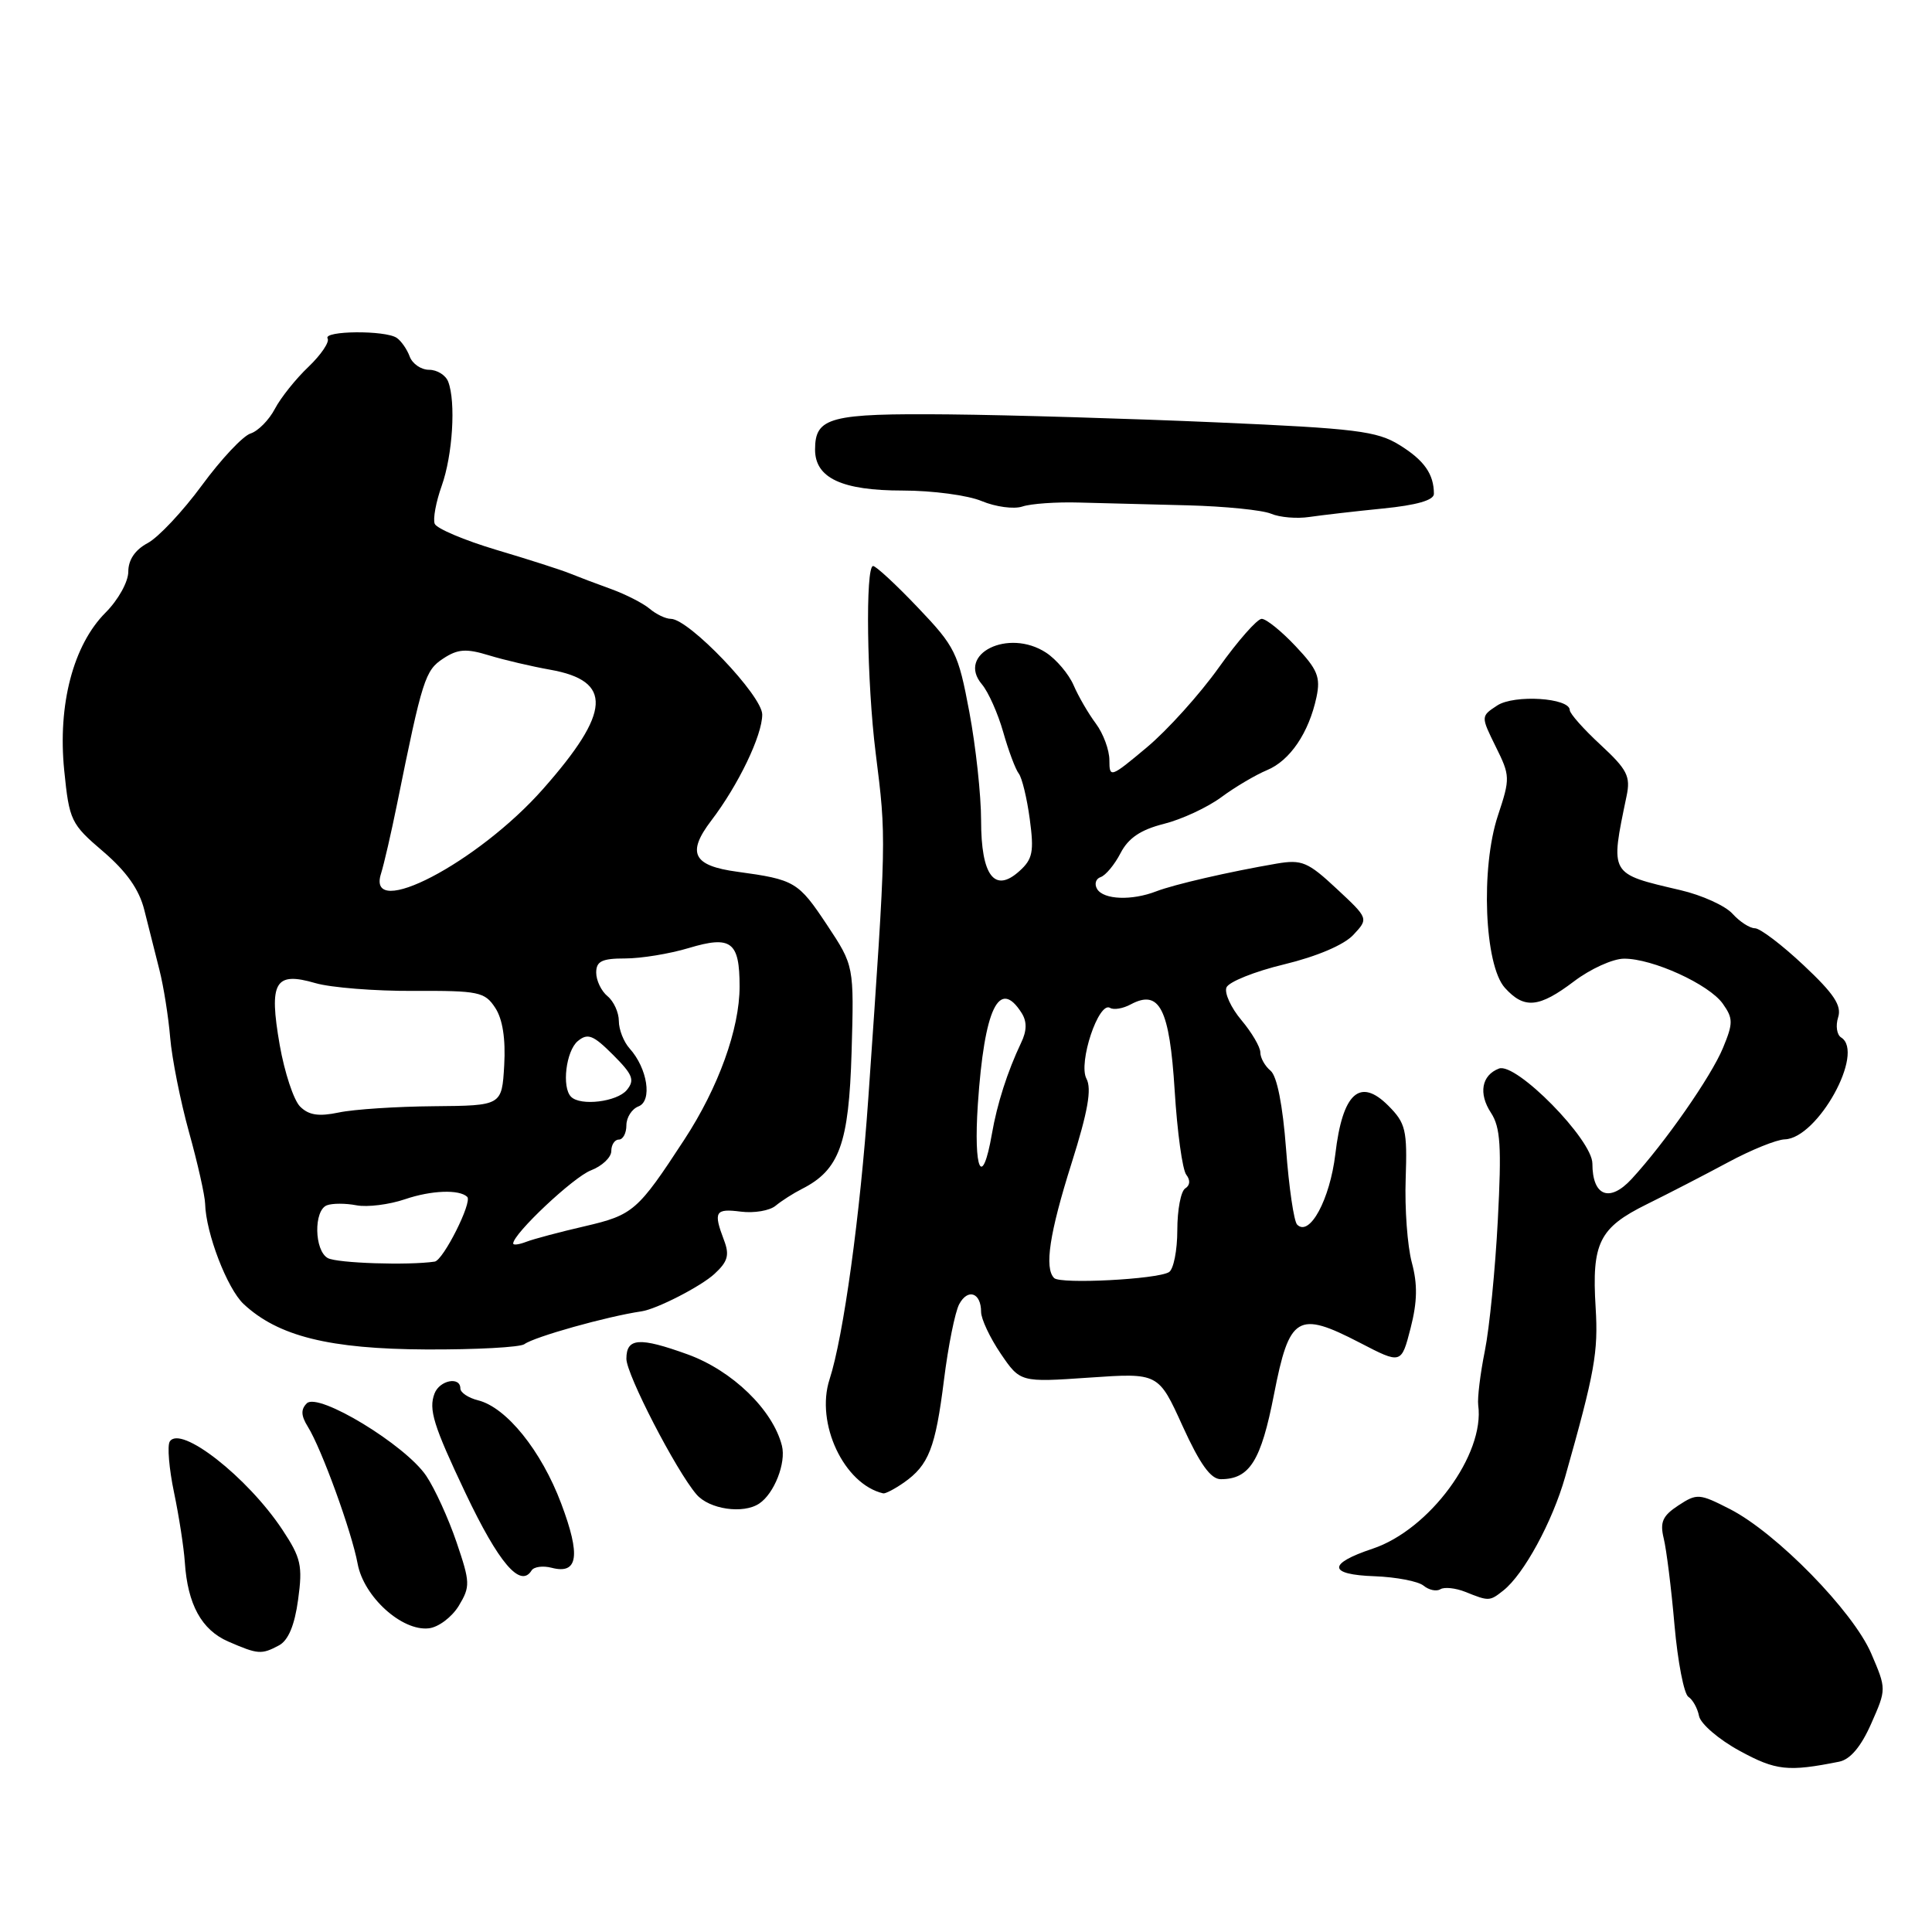 <?xml version="1.0" encoding="UTF-8" standalone="no"?>
<!DOCTYPE svg PUBLIC "-//W3C//DTD SVG 1.1//EN" "http://www.w3.org/Graphics/SVG/1.1/DTD/svg11.dtd" >
<svg xmlns="http://www.w3.org/2000/svg" xmlns:xlink="http://www.w3.org/1999/xlink" version="1.1" viewBox="0 0 256 256">
 <g >
 <path fill="currentColor"
d=" M 243.71 233.43 C 245.17 233.13 246.60 231.44 247.94 228.40 C 249.97 223.81 249.97 223.81 247.94 219.08 C 245.53 213.49 235.40 203.13 229.24 199.97 C 225.17 197.89 224.86 197.86 222.39 199.48 C 220.30 200.85 219.93 201.69 220.45 203.84 C 220.81 205.30 221.46 210.48 221.88 215.34 C 222.31 220.20 223.14 224.47 223.72 224.84 C 224.29 225.20 224.93 226.35 225.13 227.38 C 225.34 228.42 227.75 230.49 230.50 231.99 C 235.32 234.62 236.91 234.79 243.71 233.43 Z  M 36.97 218.02 C 38.20 217.36 39.04 215.36 39.50 211.97 C 40.12 207.46 39.89 206.43 37.42 202.70 C 32.78 195.70 23.89 188.75 22.49 191.02 C 22.15 191.57 22.40 194.61 23.06 197.76 C 23.72 200.92 24.36 205.07 24.49 207.00 C 24.86 212.60 26.71 215.97 30.24 217.51 C 34.20 219.23 34.64 219.26 36.97 218.02 Z  M 60.79 212.78 C 62.33 210.22 62.31 209.69 60.49 204.34 C 59.42 201.20 57.62 197.25 56.48 195.56 C 53.72 191.46 42.16 184.44 40.65 185.95 C 39.85 186.75 39.88 187.58 40.78 189.03 C 42.60 191.94 46.60 202.94 47.39 207.21 C 48.20 211.58 53.26 216.17 56.82 215.76 C 58.10 215.62 59.88 214.27 60.79 212.78 Z  M 199.20 210.75 C 201.92 208.60 205.70 201.64 207.39 195.70 C 211.32 181.81 211.79 179.18 211.43 173.26 C 210.90 164.70 211.90 162.69 218.19 159.58 C 221.11 158.14 225.97 155.63 229.00 154.00 C 232.03 152.37 235.40 151.00 236.50 150.97 C 240.86 150.82 247.15 139.45 243.96 137.47 C 243.39 137.12 243.21 135.92 243.56 134.81 C 244.06 133.25 243.02 131.68 238.99 127.90 C 236.12 125.20 233.22 123.00 232.54 123.00 C 231.86 123.00 230.53 122.14 229.57 121.08 C 228.62 120.02 225.51 118.61 222.67 117.95 C 213.20 115.73 213.35 115.99 215.53 105.48 C 216.08 102.87 215.62 101.97 212.08 98.69 C 209.84 96.62 208.00 94.55 208.00 94.09 C 208.00 92.47 200.65 92.00 198.39 93.48 C 196.21 94.91 196.21 94.91 198.19 98.93 C 200.11 102.79 200.12 103.13 198.49 108.04 C 196.17 115.00 196.69 127.90 199.41 130.90 C 201.97 133.73 203.92 133.55 208.57 130.03 C 210.73 128.39 213.70 127.04 215.17 127.03 C 218.94 126.99 226.48 130.43 228.29 133.01 C 229.66 134.95 229.66 135.58 228.31 138.84 C 226.75 142.63 220.59 151.46 216.19 156.23 C 213.27 159.39 211.00 158.49 211.00 154.18 C 211.00 151.01 200.88 140.72 198.62 141.59 C 196.32 142.47 195.88 144.89 197.56 147.45 C 198.82 149.37 198.98 151.92 198.47 161.65 C 198.13 168.17 197.36 175.97 196.75 179.00 C 196.14 182.03 195.75 185.26 195.87 186.19 C 196.77 192.71 189.42 202.69 181.88 205.21 C 175.87 207.21 175.97 208.65 182.15 208.86 C 185.01 208.97 187.93 209.53 188.63 210.11 C 189.34 210.69 190.34 210.91 190.86 210.58 C 191.39 210.26 192.87 210.42 194.16 210.93 C 197.29 212.19 197.38 212.19 199.20 210.75 Z  M 70.44 208.09 C 70.75 207.60 71.95 207.44 73.10 207.74 C 76.60 208.65 76.97 206.15 74.36 199.22 C 71.73 192.23 67.11 186.49 63.35 185.55 C 62.06 185.23 61.00 184.52 61.00 183.98 C 61.00 182.35 58.26 182.88 57.58 184.64 C 56.77 186.75 57.43 188.88 61.67 197.82 C 66.09 207.13 68.96 210.49 70.44 208.09 Z  M 100.60 199.23 C 102.59 197.91 104.18 193.85 103.61 191.57 C 102.41 186.81 97.04 181.61 91.11 179.46 C 84.71 177.15 83.00 177.27 83.00 180.05 C 83.00 182.12 89.58 194.86 92.28 198.01 C 93.97 199.99 98.48 200.65 100.60 199.23 Z  M 119.77 196.45 C 123.06 194.14 123.95 191.88 125.08 182.86 C 125.64 178.36 126.55 173.84 127.10 172.81 C 128.25 170.67 130.00 171.29 130.00 173.83 C 130.00 174.77 131.17 177.25 132.59 179.35 C 135.19 183.17 135.19 183.17 144.34 182.54 C 153.50 181.91 153.50 181.91 156.70 188.96 C 159.00 194.01 160.43 196.00 161.76 196.00 C 165.58 196.00 167.09 193.59 168.81 184.77 C 170.85 174.31 171.94 173.65 180.17 177.91 C 185.68 180.77 185.68 180.77 186.91 175.99 C 187.81 172.48 187.85 170.16 187.07 167.28 C 186.49 165.11 186.12 160.13 186.26 156.20 C 186.48 149.72 186.26 148.82 183.96 146.51 C 180.19 142.73 177.89 144.82 176.94 152.92 C 176.22 158.94 173.53 163.93 171.88 162.27 C 171.45 161.85 170.79 157.34 170.41 152.25 C 169.97 146.44 169.21 142.59 168.36 141.88 C 167.61 141.26 167.00 140.17 167.00 139.45 C 167.00 138.74 165.87 136.81 164.49 135.17 C 163.12 133.54 162.22 131.59 162.51 130.85 C 162.80 130.11 166.25 128.72 170.17 127.78 C 174.51 126.73 178.09 125.20 179.32 123.88 C 181.35 121.71 181.35 121.71 177.11 117.76 C 173.30 114.20 172.49 113.87 169.18 114.43 C 162.83 115.52 155.59 117.19 153.20 118.11 C 149.97 119.36 146.25 119.22 145.38 117.81 C 144.98 117.15 145.19 116.44 145.84 116.22 C 146.50 116.00 147.69 114.57 148.48 113.04 C 149.51 111.05 151.13 109.95 154.21 109.17 C 156.57 108.58 159.99 106.99 161.82 105.64 C 163.64 104.29 166.37 102.68 167.88 102.05 C 170.93 100.79 173.43 97.10 174.44 92.38 C 175.00 89.72 174.59 88.71 171.68 85.63 C 169.80 83.63 167.78 82.00 167.18 82.00 C 166.59 82.00 164.03 84.90 161.50 88.45 C 158.97 92.00 154.67 96.77 151.95 99.04 C 147.15 103.06 147.00 103.11 147.00 100.73 C 147.00 99.38 146.19 97.20 145.21 95.88 C 144.23 94.57 142.90 92.29 142.26 90.80 C 141.62 89.32 139.97 87.37 138.61 86.48 C 133.63 83.22 126.69 86.65 130.12 90.69 C 130.96 91.69 132.23 94.53 132.93 97.00 C 133.63 99.47 134.56 101.95 134.99 102.50 C 135.42 103.05 136.08 105.77 136.45 108.54 C 137.03 112.85 136.84 113.84 135.08 115.42 C 131.79 118.40 130.00 116.04 130.00 108.71 C 130.00 105.38 129.30 98.91 128.44 94.33 C 126.97 86.50 126.57 85.69 121.63 80.51 C 118.75 77.48 116.07 75.00 115.69 75.00 C 114.65 75.00 114.86 90.44 116.03 99.77 C 117.46 111.20 117.47 110.69 115.06 145.46 C 113.98 161.00 111.76 177.12 109.92 182.77 C 108.03 188.59 111.83 196.67 117.03 197.88 C 117.32 197.94 118.55 197.30 119.77 196.45 Z  M 69.48 178.11 C 70.81 177.13 80.44 174.43 85.00 173.76 C 87.01 173.47 92.89 170.45 94.68 168.79 C 96.44 167.17 96.69 166.30 95.93 164.32 C 94.50 160.55 94.76 160.11 98.18 160.55 C 99.93 160.77 102.00 160.42 102.78 159.76 C 103.57 159.11 105.13 158.11 106.26 157.54 C 111.23 155.02 112.48 151.56 112.84 139.41 C 113.17 127.97 113.17 127.97 109.58 122.55 C 105.78 116.83 105.31 116.55 97.69 115.51 C 91.83 114.72 90.97 113.04 94.24 108.74 C 97.84 104.02 101.00 97.44 101.00 94.68 C 101.00 92.18 91.28 82.00 88.89 82.00 C 88.21 82.00 86.95 81.40 86.08 80.66 C 85.21 79.93 82.92 78.76 81.00 78.06 C 79.08 77.37 76.60 76.43 75.50 75.98 C 74.40 75.53 70.02 74.12 65.77 72.86 C 61.52 71.59 57.84 70.03 57.60 69.40 C 57.35 68.76 57.77 66.50 58.53 64.37 C 59.98 60.30 60.42 53.26 59.39 50.58 C 59.06 49.71 57.92 49.00 56.86 49.00 C 55.80 49.00 54.65 48.21 54.29 47.25 C 53.94 46.29 53.16 45.17 52.57 44.77 C 51.07 43.74 42.77 43.81 43.41 44.85 C 43.69 45.31 42.55 47.00 40.88 48.60 C 39.20 50.19 37.19 52.71 36.42 54.18 C 35.65 55.65 34.20 57.12 33.20 57.44 C 32.19 57.76 29.30 60.84 26.76 64.30 C 24.22 67.76 20.99 71.20 19.57 71.96 C 17.90 72.85 17.00 74.18 17.00 75.75 C 17.00 77.09 15.67 79.48 14.01 81.15 C 9.71 85.44 7.63 93.36 8.51 102.09 C 9.18 108.73 9.39 109.18 13.67 112.83 C 16.76 115.48 18.44 117.85 19.12 120.57 C 19.67 122.73 20.57 126.30 21.12 128.50 C 21.68 130.70 22.32 134.75 22.55 137.50 C 22.78 140.25 23.90 145.88 25.04 150.00 C 26.19 154.12 27.15 158.40 27.18 159.50 C 27.28 163.41 30.10 170.74 32.28 172.79 C 36.85 177.06 43.64 178.75 56.48 178.81 C 63.07 178.84 68.92 178.52 69.48 178.11 Z  M 183.25 67.38 C 187.70 66.94 190.00 66.28 190.00 65.44 C 190.00 62.82 188.71 60.98 185.43 58.96 C 182.46 57.12 179.64 56.77 161.28 55.97 C 149.85 55.47 133.86 54.99 125.74 54.91 C 109.95 54.76 108.00 55.27 108.00 59.57 C 108.00 63.34 111.55 65.00 119.61 65.00 C 123.55 65.00 128.27 65.63 130.09 66.40 C 131.92 67.16 134.33 67.49 135.46 67.12 C 136.58 66.74 139.97 66.50 143.00 66.59 C 146.03 66.67 152.52 66.84 157.42 66.96 C 162.33 67.09 167.28 67.59 168.42 68.07 C 169.57 68.56 171.85 68.75 173.50 68.50 C 175.15 68.26 179.54 67.75 183.25 67.38 Z  M 139.68 169.35 C 138.36 168.03 139.06 163.41 141.99 154.13 C 144.16 147.26 144.68 144.28 143.96 142.93 C 142.84 140.84 145.58 132.62 147.09 133.55 C 147.57 133.85 148.81 133.64 149.84 133.08 C 153.65 131.05 154.97 133.65 155.65 144.50 C 155.99 150.00 156.68 155.02 157.19 155.66 C 157.75 156.38 157.69 157.07 157.05 157.47 C 156.47 157.83 156.00 160.31 156.00 163.00 C 156.00 165.69 155.50 168.19 154.90 168.56 C 153.36 169.52 140.52 170.18 139.68 169.35 Z  M 129.57 146.32 C 130.43 133.60 132.39 129.51 135.38 134.24 C 136.09 135.37 136.07 136.59 135.30 138.18 C 133.50 141.97 132.12 146.26 131.43 150.26 C 130.15 157.61 128.98 155.13 129.57 146.32 Z  M 43.43 166.70 C 41.64 165.70 41.55 160.39 43.31 159.71 C 44.04 159.43 45.80 159.43 47.24 159.71 C 48.67 159.98 51.57 159.62 53.68 158.90 C 57.15 157.72 60.86 157.58 61.91 158.59 C 62.62 159.27 58.74 166.99 57.60 167.17 C 54.11 167.69 44.65 167.38 43.43 166.70 Z  M 68.00 164.77 C 68.00 163.48 75.99 155.96 78.30 155.08 C 79.78 154.51 81.00 153.36 81.00 152.52 C 81.00 151.69 81.45 151.00 82.00 151.00 C 82.55 151.00 83.00 150.15 83.00 149.11 C 83.00 148.07 83.72 146.94 84.61 146.60 C 86.46 145.88 85.80 141.56 83.42 138.92 C 82.64 138.05 82.00 136.42 82.00 135.29 C 82.00 134.17 81.33 132.68 80.50 132.00 C 79.67 131.32 79.00 129.91 79.00 128.88 C 79.00 127.37 79.75 127.00 82.84 127.00 C 84.95 127.00 88.74 126.38 91.26 125.62 C 96.89 123.93 98.00 124.77 98.00 130.72 C 98.00 136.32 95.20 144.09 90.68 151.00 C 84.50 160.47 83.90 160.99 77.50 162.48 C 74.20 163.24 70.71 164.17 69.75 164.54 C 68.79 164.91 68.00 165.02 68.00 164.77 Z  M 39.76 146.62 C 38.91 145.77 37.70 142.09 37.06 138.45 C 35.61 130.10 36.42 128.70 41.80 130.27 C 43.83 130.86 49.69 131.33 54.81 131.30 C 63.43 131.26 64.24 131.43 65.62 133.54 C 66.60 135.03 67.01 137.65 66.81 141.16 C 66.50 146.50 66.50 146.50 57.50 146.58 C 52.55 146.62 46.88 146.99 44.90 147.41 C 42.22 147.97 40.91 147.77 39.76 146.62 Z  M 75.67 145.33 C 74.41 144.08 75.00 139.25 76.56 137.95 C 77.88 136.86 78.60 137.14 81.23 139.77 C 83.86 142.40 84.14 143.12 83.05 144.44 C 81.75 146.00 76.92 146.59 75.67 145.33 Z  M 50.49 115.75 C 50.88 114.51 51.84 110.35 52.62 106.50 C 55.96 90.00 56.33 88.83 58.73 87.26 C 60.66 85.99 61.77 85.91 64.80 86.84 C 66.83 87.46 70.48 88.31 72.90 88.74 C 81.22 90.22 80.97 94.34 71.96 104.54 C 63.34 114.31 48.46 122.07 50.49 115.75 Z "/>
</g>
</svg>
